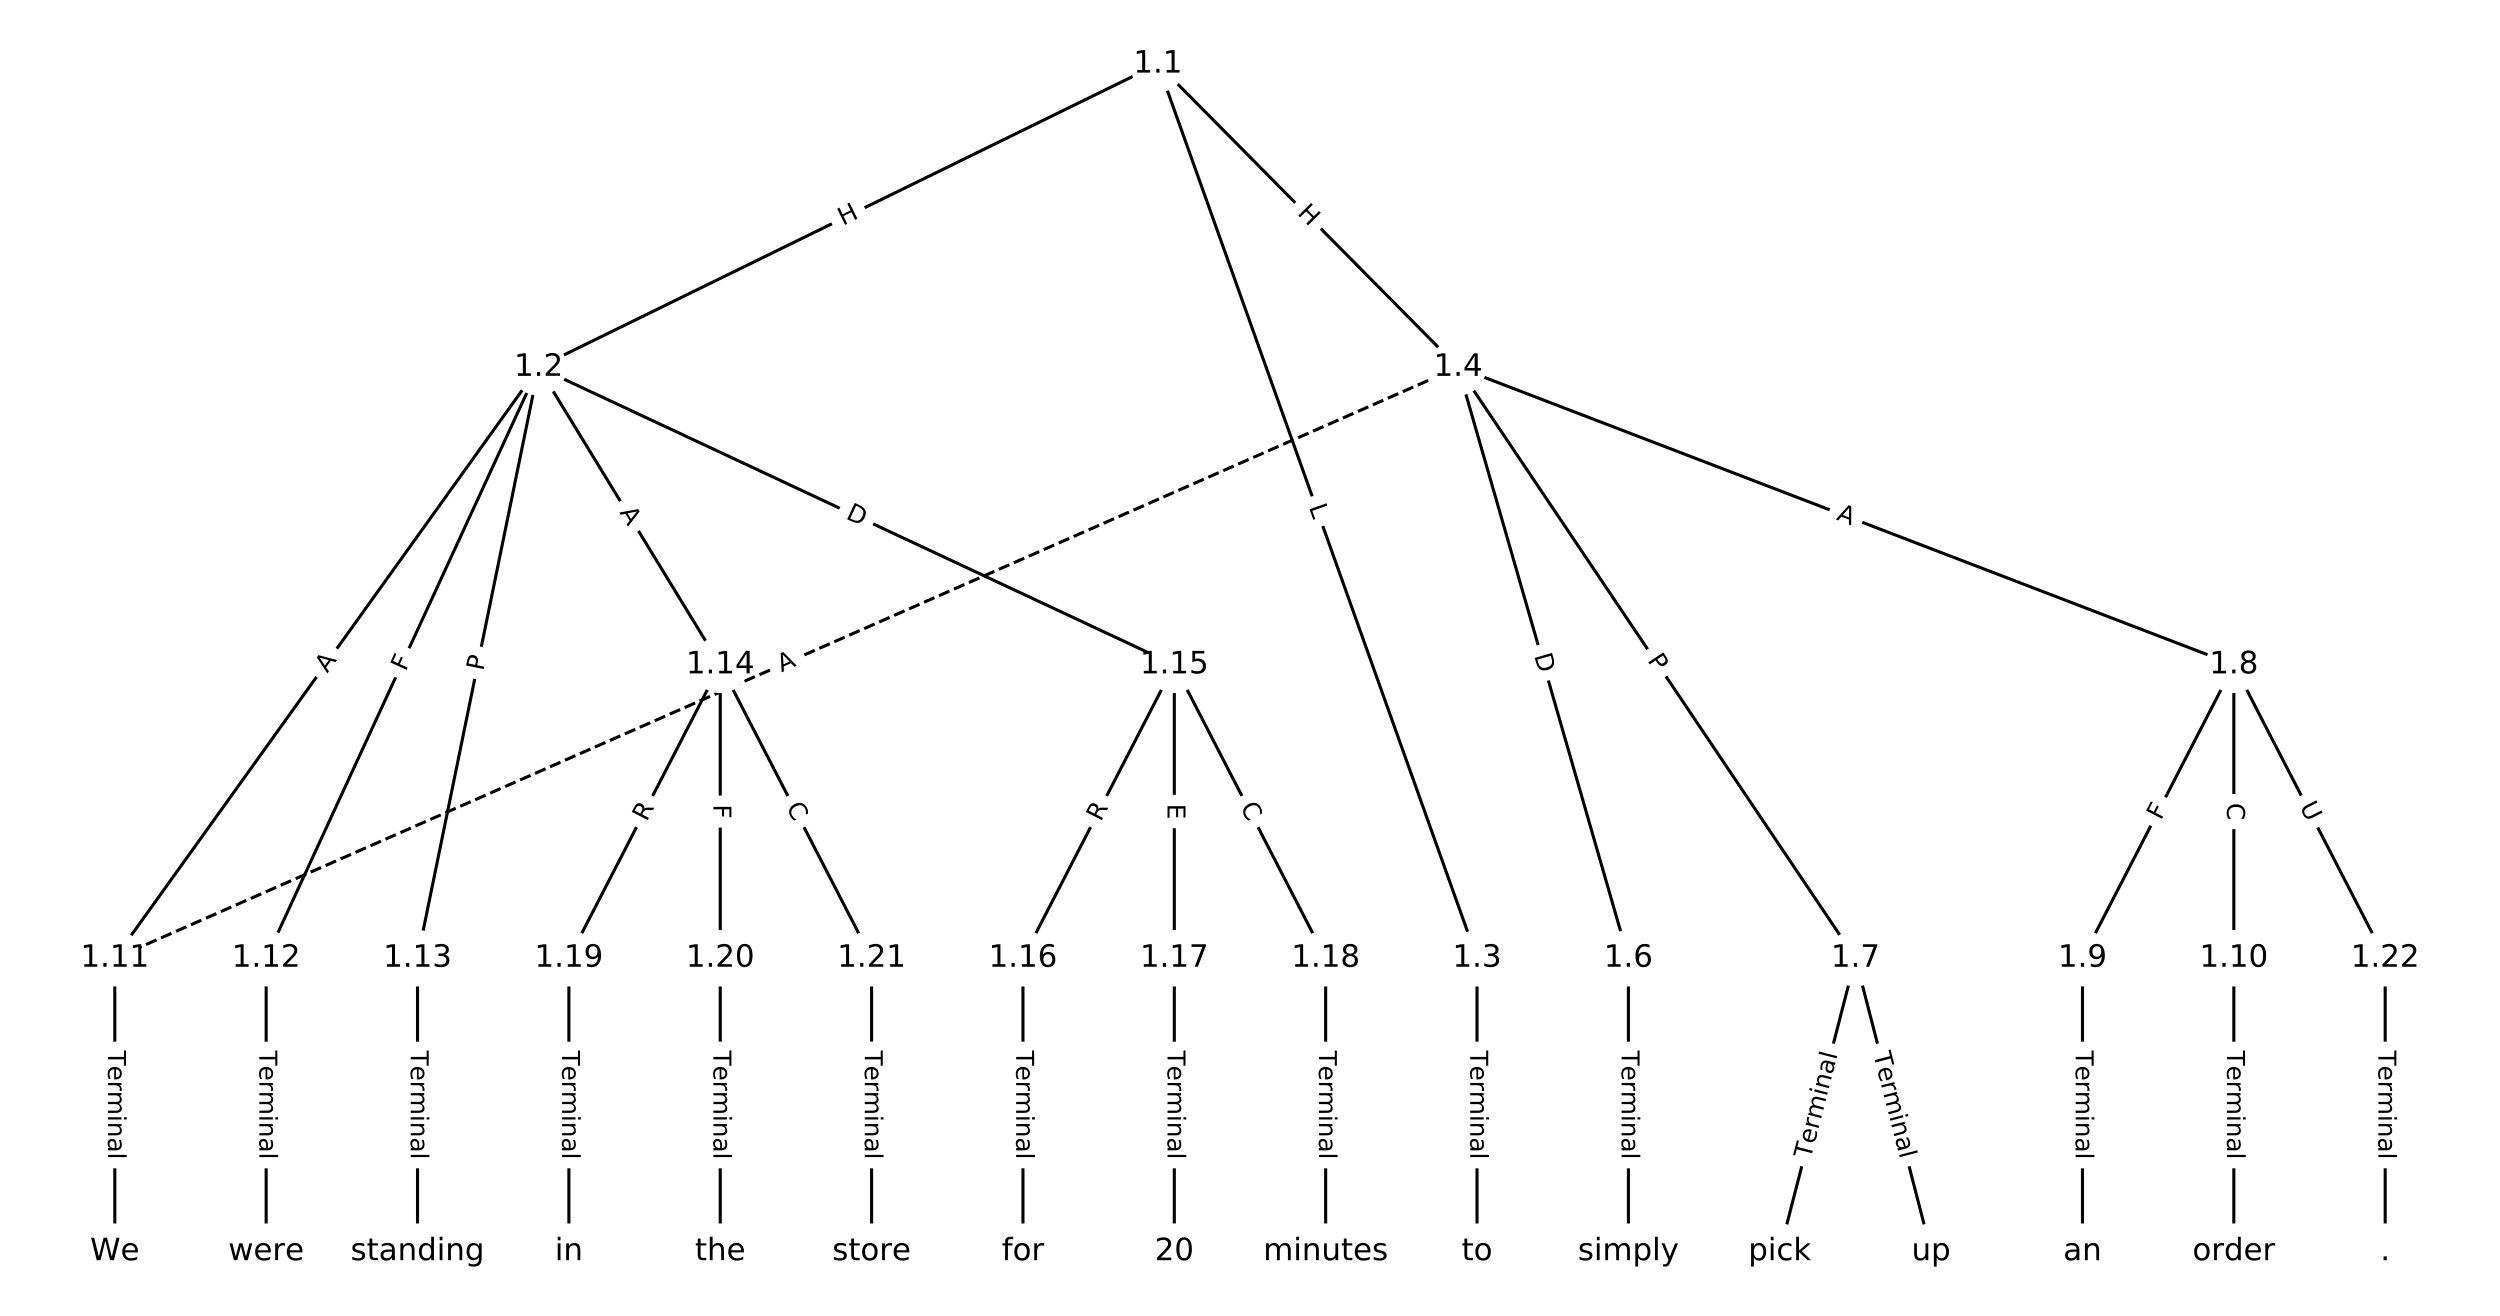 <?xml version="1.0" encoding="UTF-8"?>
<!DOCTYPE svg  PUBLIC '-//W3C//DTD SVG 1.1//EN'  'http://www.w3.org/Graphics/SVG/1.1/DTD/svg11.dtd'>
<svg width="810.67pt" height="426.67pt" version="1.1" viewBox="0 0 810.67 426.67" xmlns="http://www.w3.org/2000/svg" xmlns:xlink="http://www.w3.org/1999/xlink">
<defs>
<style type="text/css">*{stroke-linecap:butt;stroke-linejoin:round;white-space:pre;}</style>
</defs>
<path d="m0 426.67h810.67v-426.67h-810.67z" fill="#fff"/>
<g fill="none" stroke="#000">
<path d="m375.48 20.784-200.82 98.329" clip-path="url(#a)"/>
<path d="m375.48 20.784 103.48 289.95" clip-path="url(#a)"/>
<path d="m375.48 20.784 97.344 98.329" clip-path="url(#a)"/>
<path d="m174.65 119.11-137.43 191.62" clip-path="url(#a)"/>
<path d="m174.65 119.11-88.346 191.62" clip-path="url(#a)"/>
<path d="m174.65 119.11-39.265 191.62" clip-path="url(#a)"/>
<path d="m174.65 119.11 58.897 96.472" clip-path="url(#a)"/>
<path d="m174.65 119.11 206.14 96.472" clip-path="url(#a)"/>
<path d="m478.95 310.73v95.148" clip-path="url(#a)"/>
<path d="m472.82 119.11 55.216 191.62" clip-path="url(#a)"/>
<path d="m472.82 119.11 128.84 191.62" clip-path="url(#a)"/>
<path d="m472.82 119.11 251.54 96.472" clip-path="url(#a)"/>
<path d="m472.82 119.11-435.59 191.62" clip-path="url(#a)" stroke-dasharray="3.7,1.6"/>
<path d="m528.04 310.73v95.148" clip-path="url(#a)"/>
<path d="m601.66 310.73-24.54 95.148" clip-path="url(#a)"/>
<path d="m601.66 310.73 24.54 95.148" clip-path="url(#a)"/>
<path d="m724.36 215.59-49.081 95.148" clip-path="url(#a)"/>
<path d="m724.36 215.59v95.148" clip-path="url(#a)"/>
<path d="m724.36 215.59 49.081 95.148" clip-path="url(#a)"/>
<path d="m675.28 310.73v95.148" clip-path="url(#a)"/>
<path d="m724.36 310.73v95.148" clip-path="url(#a)"/>
<path d="m37.226 310.73v95.148" clip-path="url(#a)"/>
<path d="m86.307 310.73v95.148" clip-path="url(#a)"/>
<path d="m135.39 310.73v95.148" clip-path="url(#a)"/>
<path d="m233.55 215.59-49.081 95.148" clip-path="url(#a)"/>
<path d="m233.55 215.59v95.148" clip-path="url(#a)"/>
<path d="m233.55 215.59 49.081 95.148" clip-path="url(#a)"/>
<path d="m380.79 215.59-49.081 95.148" clip-path="url(#a)"/>
<path d="m380.79 215.59v95.148" clip-path="url(#a)"/>
<path d="m380.79 215.59 49.081 95.148" clip-path="url(#a)"/>
<path d="m331.71 310.73v95.148" clip-path="url(#a)"/>
<path d="m380.79 310.73v95.148" clip-path="url(#a)"/>
<path d="m429.87 310.73v95.148" clip-path="url(#a)"/>
<path d="m184.47 310.73v95.148" clip-path="url(#a)"/>
<path d="m233.55 310.73v95.148" clip-path="url(#a)"/>
<path d="m282.63 310.73v95.148" clip-path="url(#a)"/>
<path d="m773.44 310.73v95.148" clip-path="url(#a)"/>
</g>
<path d="m275.12 76.904 5.403-2.646q2.155-1.055 1.1-3.211l-3.405-6.954q-1.055-2.155-3.211-1.1l-5.403 2.646q-2.155 1.055-1.1 3.211l3.405 6.954q1.055 2.155 3.211 1.1z" clip-path="url(#a)" fill="#fff" stroke="#fff"/>
<g clip-path="url(#a)">
<defs>
<path id="x" d="m9.812 72.906h9.859v-29.891h35.844v29.891h9.859v-72.906h-9.859v34.719h-35.844v-34.719h-9.859z"/>
</defs>
<g transform="translate(273.33 73.255) rotate(-26.088) scale(.08 -.08)">
<use xlink:href="#x"/>
</g>
</g>
<path d="m420.56 165.77 1.498 4.198q0.807 2.26 3.067 1.454l7.292-2.602q2.26-0.807 1.454-3.067l-1.498-4.198q-0.807-2.26-3.067-1.454l-7.292 2.602q-2.26 0.807-1.454 3.067z" clip-path="url(#a)" fill="#fff" stroke="#fff"/>
<g clip-path="url(#a)">
<defs>
<path id="ak" d="m9.812 72.906h9.859v-64.609h35.5v-8.297h-45.359z"/>
</defs>
<g transform="translate(424.39 164.4) rotate(70.359) scale(.08 -.08)">
<use xlink:href="#ak"/>
</g>
</g>
<path d="m417.57 72.223 4.233 4.276q1.688 1.706 3.394 0.017l5.502-5.447q1.706-1.688 0.017-3.394l-4.233-4.276q-1.688-1.706-3.394-0.017l-5.502 5.447q-1.706 1.688-0.017 3.394z" clip-path="url(#a)" fill="#fff" stroke="#fff"/>
<g clip-path="url(#a)">
<g transform="translate(420.46 69.364) rotate(45.289) scale(.08 -.08)">
<use xlink:href="#x"/>
</g>
</g>
<path d="m109.44 220.8 3.189-4.447q1.399-1.95-0.552-3.349l-6.292-4.512q-1.95-1.399-3.349 0.552l-3.189 4.447q-1.399 1.95 0.552 3.349l6.292 4.512q1.95 1.399 3.349-0.552z" clip-path="url(#a)" fill="#fff" stroke="#fff"/>
<g clip-path="url(#a)">
<defs>
<path id="o" d="m34.188 63.188-13.391-36.281h26.812zm-5.578 9.719h11.188l27.781-72.906h-10.25l-6.641 18.703h-32.859l-6.641-18.703h-10.406z"/>
</defs>
<g transform="translate(106.14 218.43) rotate(-54.353) scale(.08 -.08)">
<use xlink:href="#o"/>
</g>
</g>
<path d="m135.21 219.64 1.927-4.178q1.005-2.179-1.175-3.184l-7.031-3.242q-2.179-1.005-3.184 1.175l-1.927 4.178q-1.005 2.179 1.175 3.184l7.031 3.242q2.179 1.005 3.184-1.175z" clip-path="url(#a)" fill="#fff" stroke="#fff"/>
<g clip-path="url(#a)">
<defs>
<path id="r" d="m9.812 72.906h41.891v-8.312h-32.031v-21.484h28.906v-8.297h-28.906v-34.812h-9.859z"/>
</defs>
<g transform="translate(131.52 217.94) rotate(-65.248) scale(.08 -.08)">
<use xlink:href="#r"/>
</g>
</g>
<path d="m160.68 218.55 0.968-4.726q0.482-2.351-1.869-2.833l-7.585-1.554q-2.351-0.482-2.833 1.869l-0.968 4.726q-0.482 2.351 1.869 2.833l7.585 1.554q2.351 0.482 2.833-1.869z" clip-path="url(#a)" fill="#fff" stroke="#fff"/>
<g clip-path="url(#a)">
<defs>
<path id="w" d="m19.672 64.797v-27.391h12.406q6.891 0 10.641 3.562 3.766 3.562 3.766 10.156 0 6.547-3.766 10.109-3.75 3.562-10.641 3.562zm-9.859 8.109h22.266q12.266 0 18.531-5.547 6.281-5.547 6.281-16.234 0-10.797-6.281-16.312-6.266-5.516-18.531-5.516h-12.406v-29.297h-9.859z"/>
</defs>
<g transform="translate(156.7 217.73) rotate(-78.42) scale(.08 -.08)">
<use xlink:href="#w"/>
</g>
</g>
<path d="m197.32 168.28 2.852 4.671q1.251 2.048 3.299 0.798l6.608-4.034q2.048-1.251 0.798-3.299l-2.852-4.671q-1.251-2.048-3.299-0.798l-6.608 4.034q-2.048 1.251-0.798 3.299z" clip-path="url(#a)" fill="#fff" stroke="#fff"/>
<g clip-path="url(#a)">
<g transform="translate(200.79 166.16) rotate(58.595) scale(.08 -.08)">
<use xlink:href="#o"/>
</g>
</g>
<path d="m272.27 171.72 5.579 2.611q2.174 1.017 3.191-1.156l3.282-7.013q1.017-2.174-1.156-3.191l-5.579-2.611q-2.174-1.017-3.191 1.156l-3.282 7.013q-1.017 2.174 1.156 3.191z" clip-path="url(#a)" fill="#fff" stroke="#fff"/>
<g clip-path="url(#a)">
<defs>
<path id="y" d="m19.672 64.797v-56.688h11.922q15.094 0 22.094 6.828 7 6.844 7 21.594 0 14.641-7 21.453t-22.094 6.812zm-9.859 8.109h20.266q21.188 0 31.094-8.812 9.922-8.812 9.922-27.562 0-18.859-9.969-27.703-9.953-8.828-31.047-8.828h-20.266z"/>
</defs>
<g transform="translate(274 168.04) rotate(25.079) scale(.08 -.08)">
<use xlink:href="#y"/>
</g>
</g>
<path d="m472.68 340.67v35.285q0 2.4 2.4 2.4h7.742q2.4 0 2.4-2.4v-35.285q0-2.4-2.4-2.4h-7.742q-2.4 0-2.4 2.4z" clip-path="url(#a)" fill="#fff" stroke="#fff"/>
<g clip-path="url(#a)">
<defs>
<path id="l" d="m-0.297 72.906h61.672v-8.312h-25.875v-64.594h-9.906v64.594h-25.891z"/>
<path id="d" d="m56.203 29.594v-4.391h-41.312q0.594-9.281 5.594-14.141t13.938-4.859q5.172 0 10.031 1.266t9.656 3.812v-8.5q-4.844-2.047-9.922-3.125t-10.297-1.078q-13.094 0-20.734 7.609-7.641 7.625-7.641 20.625 0 13.422 7.25 21.297 7.25 7.891 19.562 7.891 11.031 0 17.453-7.109 6.422-7.094 6.422-19.297zm-8.984 2.641q-0.094 7.359-4.125 11.75-4.031 4.406-10.672 4.406-7.516 0-12.031-4.25t-5.203-11.969z"/>
<path id="f" d="m41.109 46.297q-1.516 0.875-3.297 1.281-1.781 0.422-3.922 0.422-7.625 0-11.703-4.953t-4.078-14.234v-28.812h-9.031v54.688h9.031v-8.5q2.844 4.984 7.375 7.391 4.547 2.422 11.047 2.422 0.922 0 2.047-0.125 1.125-0.109 2.484-0.359z"/>
<path id="j" d="m52 44.188q3.375 6.062 8.062 8.938t11.031 2.875q8.547 0 13.188-5.984 4.641-5.969 4.641-17v-33.016h-9.031v32.719q0 7.859-2.797 11.656-2.781 3.812-8.484 3.812-6.984 0-11.047-4.641-4.047-4.625-4.047-12.641v-30.906h-9.031v32.719q0 7.906-2.781 11.688t-8.594 3.781q-6.891 0-10.953-4.656-4.047-4.656-4.047-12.625v-30.906h-9.031v54.688h9.031v-8.5q3.078 5.031 7.375 7.422t10.203 2.391q5.969 0 10.141-3.031 4.172-3.016 6.172-8.781z"/>
<path id="h" d="m9.422 54.688h8.984v-54.688h-8.984zm0 21.297h8.984v-11.391h-8.984z"/>
<path id="g" d="m54.891 33.016v-33.016h-8.984v32.719q0 7.766-3.031 11.609-3.031 3.859-9.078 3.859-7.281 0-11.484-4.641-4.203-4.625-4.203-12.641v-30.906h-9.031v54.688h9.031v-8.5q3.234 4.938 7.594 7.375 4.375 2.438 10.094 2.438 9.422 0 14.25-5.828 4.844-5.828 4.844-17.156z"/>
<path id="i" d="m34.281 27.484q-10.891 0-15.094-2.484t-4.203-8.5q0-4.781 3.156-7.594 3.156-2.797 8.562-2.797 7.484 0 12 5.297t4.516 14.078v2zm17.922 3.719v-31.203h-8.984v8.297q-3.078-4.969-7.672-7.344t-11.234-2.375q-8.391 0-13.359 4.719-4.953 4.719-4.953 12.625 0 9.219 6.172 13.906 6.188 4.688 18.438 4.688h12.609v0.891q0 6.203-4.078 9.594t-11.453 3.391q-4.688 0-9.141-1.125-4.438-1.125-8.531-3.375v8.312q4.922 1.906 9.562 2.844 4.641 0.953 9.031 0.953 11.875 0 17.734-6.156 5.859-6.141 5.859-18.641z"/>
<path id="k" d="m9.422 75.984h8.984v-75.984h-8.984z"/>
</defs>
<g transform="translate(476.75 340.67) rotate(90) scale(.08 -.08)">
<use xlink:href="#l"/>
<use x="60.818" xlink:href="#d"/>
<use x="122.342" xlink:href="#f"/>
<use x="163.439" xlink:href="#j"/>
<use x="260.852" xlink:href="#h"/>
<use x="288.635" xlink:href="#g"/>
<use x="352.014" xlink:href="#i"/>
<use x="413.293" xlink:href="#k"/>
</g>
</g>
<path d="m493.55 213.7 1.706 5.919q0.665 2.306 2.971 1.642l7.44-2.144q2.306-0.665 1.642-2.971l-1.706-5.919q-0.665-2.306-2.971-1.642l-7.44 2.144q-2.306 0.665-1.642 2.971z" clip-path="url(#a)" fill="#fff" stroke="#fff"/>
<g clip-path="url(#a)">
<g transform="translate(497.45 212.58) rotate(73.925) scale(.08 -.08)">
<use xlink:href="#y"/>
</g>
</g>
<path d="m530.69 216.42 2.692 4.003q1.339 1.992 3.331 0.653l6.425-4.32q1.992-1.339 0.653-3.331l-2.692-4.003q-1.339-1.992-3.331-0.653l-6.425 4.32q-1.992 1.339-0.653 3.331z" clip-path="url(#a)" fill="#fff" stroke="#fff"/>
<g clip-path="url(#a)">
<g transform="translate(534.06 214.15) rotate(56.085) scale(.08 -.08)">
<use xlink:href="#w"/>
</g>
</g>
<path d="m593.79 172.23 5.11 1.96q2.241 0.859 3.1-1.381l2.772-7.229q0.859-2.241-1.381-3.1l-5.11-1.96q-2.241-0.859-3.1 1.381l-2.772 7.229q-0.859 2.241 1.381 3.1z" clip-path="url(#a)" fill="#fff" stroke="#fff"/>
<g clip-path="url(#a)">
<g transform="translate(595.24 168.43) rotate(20.983) scale(.08 -.08)">
<use xlink:href="#o"/>
</g>
</g>
<path d="m255.04 221.77 5.009-2.204q2.197-0.966 1.23-3.163l-3.118-7.087q-0.966-2.197-3.163-1.23l-5.009 2.204q-2.197 0.966-1.23 3.163l3.118 7.087q0.966 2.197 3.163 1.23z" clip-path="url(#a)" fill="#fff" stroke="#fff"/>
<g clip-path="url(#a)">
<g transform="translate(253.41 218.05) rotate(-23.745) scale(.08 -.08)">
<use xlink:href="#o"/>
</g>
</g>
<path d="m521.76 340.67v35.285q0 2.4 2.4 2.4h7.742q2.4 0 2.4-2.4v-35.285q0-2.4-2.4-2.4h-7.742q-2.4 0-2.4 2.4z" clip-path="url(#a)" fill="#fff" stroke="#fff"/>
<g clip-path="url(#a)">
<g transform="translate(525.83 340.67) rotate(90) scale(.08 -.08)">
<use xlink:href="#l"/>
<use x="60.818" xlink:href="#d"/>
<use x="122.342" xlink:href="#f"/>
<use x="163.439" xlink:href="#j"/>
<use x="260.852" xlink:href="#h"/>
<use x="288.635" xlink:href="#g"/>
<use x="352.014" xlink:href="#i"/>
<use x="413.293" xlink:href="#k"/>
</g>
</g>
<path d="m591.05 376.96 8.812-34.167q0.599-2.324-1.725-2.923l-7.497-1.934q-2.324-0.599-2.923 1.725l-8.812 34.167q-0.599 2.324 1.725 2.923l7.497 1.934q2.324 0.599 2.923-1.725z" clip-path="url(#a)" fill="#fff" stroke="#fff"/>
<g clip-path="url(#a)">
<g transform="translate(587.12 375.94) rotate(-75.538) scale(.08 -.08)">
<use xlink:href="#l"/>
<use x="60.818" xlink:href="#d"/>
<use x="122.342" xlink:href="#f"/>
<use x="163.439" xlink:href="#j"/>
<use x="260.852" xlink:href="#h"/>
<use x="288.635" xlink:href="#g"/>
<use x="352.014" xlink:href="#i"/>
<use x="413.293" xlink:href="#k"/>
</g>
</g>
<path d="m603.45 342.79 8.812 34.167q0.599 2.324 2.923 1.725l7.497-1.934q2.324-0.599 1.725-2.923l-8.812-34.167q-0.599-2.324-2.923-1.725l-7.497 1.934q-2.324 0.599-1.725 2.923z" clip-path="url(#a)" fill="#fff" stroke="#fff"/>
<g clip-path="url(#a)">
<g transform="translate(607.38 341.78) rotate(75.538) scale(.08 -.08)">
<use xlink:href="#l"/>
<use x="60.818" xlink:href="#d"/>
<use x="122.342" xlink:href="#f"/>
<use x="163.439" xlink:href="#j"/>
<use x="260.852" xlink:href="#h"/>
<use x="288.635" xlink:href="#g"/>
<use x="352.014" xlink:href="#i"/>
<use x="413.293" xlink:href="#k"/>
</g>
</g>
<path d="m704.34 268.08 2.109-4.089q1.1-2.133-1.033-3.233l-6.881-3.55q-2.133-1.1-3.233 1.033l-2.109 4.089q-1.1 2.133 1.033 3.233l6.881 3.55q2.133 1.1 3.233-1.033z" clip-path="url(#a)" fill="#fff" stroke="#fff"/>
<g clip-path="url(#a)">
<g transform="translate(700.73 266.22) rotate(-62.714) scale(.08 -.08)">
<use xlink:href="#r"/>
</g>
</g>
<path d="m718.09 260.37v5.586q0 2.4 2.4 2.4h7.742q2.4 0 2.4-2.4v-5.586q0-2.4-2.4-2.4h-7.742q-2.4 0-2.4 2.4z" clip-path="url(#a)" fill="#fff" stroke="#fff"/>
<g clip-path="url(#a)">
<defs>
<path id="s" d="m64.406 67.281v-10.391q-4.984 4.641-10.625 6.922-5.641 2.297-11.984 2.297-12.5 0-19.141-7.641t-6.641-22.094q0-14.406 6.641-22.047t19.141-7.641q6.344 0 11.984 2.297t10.625 6.938v-10.312q-5.172-3.516-10.969-5.281-5.781-1.75-12.219-1.75-16.562 0-26.094 10.125-9.516 10.141-9.516 27.672 0 17.578 9.516 27.703 9.531 10.141 26.094 10.141 6.531 0 12.312-1.734 5.797-1.734 10.875-5.203z"/>
</defs>
<g transform="translate(722.15 260.37) rotate(90) scale(.08 -.08)">
<use xlink:href="#s"/>
</g>
</g>
<path d="m741.98 263.43 2.684 5.204q1.1 2.133 3.233 1.033l6.881-3.55q2.133-1.1 1.033-3.233l-2.684-5.204q-1.1-2.133-3.233-1.033l-6.881 3.55q-2.133 1.1-1.033 3.233z" clip-path="url(#a)" fill="#fff" stroke="#fff"/>
<g clip-path="url(#a)">
<defs>
<path id="aj" d="m8.688 72.906h9.922v-44.297q0-11.719 4.234-16.875 4.25-5.141 13.781-5.141 9.469 0 13.719 5.141 4.25 5.156 4.25 16.875v44.297h9.906v-45.516q0-14.25-7.062-21.531-7.047-7.281-20.812-7.281-13.828 0-20.891 7.281-7.047 7.281-7.047 21.531z"/>
</defs>
<g transform="translate(745.6 261.57) rotate(62.714) scale(.08 -.08)">
<use xlink:href="#aj"/>
</g>
</g>
<path d="m669.01 340.67v35.285q0 2.4 2.4 2.4h7.742q2.4 0 2.4-2.4v-35.285q0-2.4-2.4-2.4h-7.742q-2.4 0-2.4 2.4z" clip-path="url(#a)" fill="#fff" stroke="#fff"/>
<g clip-path="url(#a)">
<g transform="translate(673.07 340.67) rotate(90) scale(.08 -.08)">
<use xlink:href="#l"/>
<use x="60.818" xlink:href="#d"/>
<use x="122.342" xlink:href="#f"/>
<use x="163.439" xlink:href="#j"/>
<use x="260.852" xlink:href="#h"/>
<use x="288.635" xlink:href="#g"/>
<use x="352.014" xlink:href="#i"/>
<use x="413.293" xlink:href="#k"/>
</g>
</g>
<path d="m718.09 340.67v35.285q0 2.4 2.4 2.4h7.742q2.4 0 2.4-2.4v-35.285q0-2.4-2.4-2.4h-7.742q-2.4 0-2.4 2.4z" clip-path="url(#a)" fill="#fff" stroke="#fff"/>
<g clip-path="url(#a)">
<g transform="translate(722.15 340.67) rotate(90) scale(.08 -.08)">
<use xlink:href="#l"/>
<use x="60.818" xlink:href="#d"/>
<use x="122.342" xlink:href="#f"/>
<use x="163.439" xlink:href="#j"/>
<use x="260.852" xlink:href="#h"/>
<use x="288.635" xlink:href="#g"/>
<use x="352.014" xlink:href="#i"/>
<use x="413.293" xlink:href="#k"/>
</g>
</g>
<path d="m30.955 340.67v35.285q0 2.4 2.4 2.4h7.742q2.4 0 2.4-2.4v-35.285q0-2.4-2.4-2.4h-7.742q-2.4 0-2.4 2.4z" clip-path="url(#a)" fill="#fff" stroke="#fff"/>
<g clip-path="url(#a)">
<g transform="translate(35.018 340.67) rotate(90) scale(.08 -.08)">
<use xlink:href="#l"/>
<use x="60.818" xlink:href="#d"/>
<use x="122.342" xlink:href="#f"/>
<use x="163.439" xlink:href="#j"/>
<use x="260.852" xlink:href="#h"/>
<use x="288.635" xlink:href="#g"/>
<use x="352.014" xlink:href="#i"/>
<use x="413.293" xlink:href="#k"/>
</g>
</g>
<path d="m80.036 340.67v35.285q0 2.4 2.4 2.4h7.742q2.4 0 2.4-2.4v-35.285q0-2.4-2.4-2.4h-7.742q-2.4 0-2.4 2.4z" clip-path="url(#a)" fill="#fff" stroke="#fff"/>
<g clip-path="url(#a)">
<g transform="translate(84.099 340.67) rotate(90) scale(.08 -.08)">
<use xlink:href="#l"/>
<use x="60.818" xlink:href="#d"/>
<use x="122.342" xlink:href="#f"/>
<use x="163.439" xlink:href="#j"/>
<use x="260.852" xlink:href="#h"/>
<use x="288.635" xlink:href="#g"/>
<use x="352.014" xlink:href="#i"/>
<use x="413.293" xlink:href="#k"/>
</g>
</g>
<path d="m129.12 340.67v35.285q0 2.4 2.4 2.4h7.742q2.4 0 2.4-2.4v-35.285q0-2.4-2.4-2.4h-7.742q-2.4 0-2.4 2.4z" clip-path="url(#a)" fill="#fff" stroke="#fff"/>
<g clip-path="url(#a)">
<g transform="translate(133.18 340.67) rotate(90) scale(.08 -.08)">
<use xlink:href="#l"/>
<use x="60.818" xlink:href="#d"/>
<use x="122.342" xlink:href="#f"/>
<use x="163.439" xlink:href="#j"/>
<use x="260.852" xlink:href="#h"/>
<use x="288.635" xlink:href="#g"/>
<use x="352.014" xlink:href="#i"/>
<use x="413.293" xlink:href="#k"/>
</g>
</g>
<path d="m213.31 268.5 2.548-4.94q1.1-2.133-1.033-3.233l-6.881-3.55q-2.133-1.1-3.233 1.033l-2.548 4.94q-1.1 2.133 1.033 3.233l6.881 3.55q2.133 1.1 3.233-1.033z" clip-path="url(#a)" fill="#fff" stroke="#fff"/>
<g clip-path="url(#a)">
<defs>
<path id="v" d="m44.391 34.188q3.172-1.078 6.172-4.594t6.031-9.672l10.016-19.922h-10.609l-9.312 18.703q-3.625 7.328-7.016 9.719t-9.25 2.391h-10.75v-30.812h-9.859v72.906h22.266q12.5 0 18.656-5.234 6.156-5.219 6.156-15.766 0-6.891-3.203-11.438-3.203-4.531-9.297-6.281zm-24.719 30.609v-25.875h12.406q7.125 0 10.766 3.297t3.641 9.688-3.641 9.641-10.766 3.25z"/>
</defs>
<g transform="translate(209.7 266.64) rotate(-62.714) scale(.08 -.08)">
<use xlink:href="#v"/>
</g>
</g>
<path d="m227.28 260.86v4.601q0 2.4 2.4 2.4h7.742q2.4 0 2.4-2.4v-4.601q0-2.4-2.4-2.4h-7.742q-2.4 0-2.4 2.4z" clip-path="url(#a)" fill="#fff" stroke="#fff"/>
<g clip-path="url(#a)">
<g transform="translate(231.34 260.86) rotate(90) scale(.08 -.08)">
<use xlink:href="#r"/>
</g>
</g>
<path d="m251.24 263.55 2.561 4.965q1.1 2.133 3.233 1.033l6.881-3.55q2.133-1.1 1.033-3.233l-2.561-4.965q-1.1-2.133-3.233-1.033l-6.881 3.55q-2.133 1.1-1.033 3.233z" clip-path="url(#a)" fill="#fff" stroke="#fff"/>
<g clip-path="url(#a)">
<g transform="translate(254.85 261.69) rotate(62.714) scale(.08 -.08)">
<use xlink:href="#s"/>
</g>
</g>
<path d="m360.55 268.5 2.548-4.94q1.1-2.133-1.033-3.233l-6.881-3.55q-2.133-1.1-3.233 1.033l-2.548 4.94q-1.1 2.133 1.033 3.233l6.881 3.55q2.133 1.1 3.233-1.033z" clip-path="url(#a)" fill="#fff" stroke="#fff"/>
<g clip-path="url(#a)">
<g transform="translate(356.94 266.64) rotate(-62.714) scale(.08 -.08)">
<use xlink:href="#v"/>
</g>
</g>
<path d="m374.52 260.63v5.055q0 2.4 2.4 2.4h7.742q2.4 0 2.4-2.4v-5.055q0-2.4-2.4-2.4h-7.742q-2.4 0-2.4 2.4z" clip-path="url(#a)" fill="#fff" stroke="#fff"/>
<g clip-path="url(#a)">
<defs>
<path id="al" d="m9.812 72.906h46.094v-8.312h-36.234v-21.578h34.719v-8.297h-34.719v-26.422h37.109v-8.297h-46.969z"/>
</defs>
<g transform="translate(378.59 260.63) rotate(90) scale(.08 -.08)">
<use xlink:href="#al"/>
</g>
</g>
<path d="m398.48 263.55 2.561 4.965q1.1 2.133 3.233 1.033l6.881-3.55q2.133-1.1 1.033-3.233l-2.561-4.965q-1.1-2.133-3.233-1.033l-6.881 3.55q-2.133 1.1-1.033 3.233z" clip-path="url(#a)" fill="#fff" stroke="#fff"/>
<g clip-path="url(#a)">
<g transform="translate(402.09 261.69) rotate(62.714) scale(.08 -.08)">
<use xlink:href="#s"/>
</g>
</g>
<path d="m325.44 340.67v35.285q0 2.4 2.4 2.4h7.742q2.4 0 2.4-2.4v-35.285q0-2.4-2.4-2.4h-7.742q-2.4 0-2.4 2.4z" clip-path="url(#a)" fill="#fff" stroke="#fff"/>
<g clip-path="url(#a)">
<g transform="translate(329.5 340.67) rotate(90) scale(.08 -.08)">
<use xlink:href="#l"/>
<use x="60.818" xlink:href="#d"/>
<use x="122.342" xlink:href="#f"/>
<use x="163.439" xlink:href="#j"/>
<use x="260.852" xlink:href="#h"/>
<use x="288.635" xlink:href="#g"/>
<use x="352.014" xlink:href="#i"/>
<use x="413.293" xlink:href="#k"/>
</g>
</g>
<path d="m374.52 340.67v35.285q0 2.4 2.4 2.4h7.742q2.4 0 2.4-2.4v-35.285q0-2.4-2.4-2.4h-7.742q-2.4 0-2.4 2.4z" clip-path="url(#a)" fill="#fff" stroke="#fff"/>
<g clip-path="url(#a)">
<g transform="translate(378.59 340.67) rotate(90) scale(.08 -.08)">
<use xlink:href="#l"/>
<use x="60.818" xlink:href="#d"/>
<use x="122.342" xlink:href="#f"/>
<use x="163.439" xlink:href="#j"/>
<use x="260.852" xlink:href="#h"/>
<use x="288.635" xlink:href="#g"/>
<use x="352.014" xlink:href="#i"/>
<use x="413.293" xlink:href="#k"/>
</g>
</g>
<path d="m423.6 340.67v35.285q0 2.4 2.4 2.4h7.742q2.4 0 2.4-2.4v-35.285q0-2.4-2.4-2.4h-7.742q-2.4 0-2.4 2.4z" clip-path="url(#a)" fill="#fff" stroke="#fff"/>
<g clip-path="url(#a)">
<g transform="translate(427.67 340.67) rotate(90) scale(.08 -.08)">
<use xlink:href="#l"/>
<use x="60.818" xlink:href="#d"/>
<use x="122.342" xlink:href="#f"/>
<use x="163.439" xlink:href="#j"/>
<use x="260.852" xlink:href="#h"/>
<use x="288.635" xlink:href="#g"/>
<use x="352.014" xlink:href="#i"/>
<use x="413.293" xlink:href="#k"/>
</g>
</g>
<path d="m178.2 340.67v35.285q0 2.4 2.4 2.4h7.742q2.4 0 2.4-2.4v-35.285q0-2.4-2.4-2.4h-7.742q-2.4 0-2.4 2.4z" clip-path="url(#a)" fill="#fff" stroke="#fff"/>
<g clip-path="url(#a)">
<g transform="translate(182.26 340.67) rotate(90) scale(.08 -.08)">
<use xlink:href="#l"/>
<use x="60.818" xlink:href="#d"/>
<use x="122.342" xlink:href="#f"/>
<use x="163.439" xlink:href="#j"/>
<use x="260.852" xlink:href="#h"/>
<use x="288.635" xlink:href="#g"/>
<use x="352.014" xlink:href="#i"/>
<use x="413.293" xlink:href="#k"/>
</g>
</g>
<path d="m227.28 340.67v35.285q0 2.4 2.4 2.4h7.742q2.4 0 2.4-2.4v-35.285q0-2.4-2.4-2.4h-7.742q-2.4 0-2.4 2.4z" clip-path="url(#a)" fill="#fff" stroke="#fff"/>
<g clip-path="url(#a)">
<g transform="translate(231.34 340.67) rotate(90) scale(.08 -.08)">
<use xlink:href="#l"/>
<use x="60.818" xlink:href="#d"/>
<use x="122.342" xlink:href="#f"/>
<use x="163.439" xlink:href="#j"/>
<use x="260.852" xlink:href="#h"/>
<use x="288.635" xlink:href="#g"/>
<use x="352.014" xlink:href="#i"/>
<use x="413.293" xlink:href="#k"/>
</g>
</g>
<path d="m276.36 340.67v35.285q0 2.4 2.4 2.4h7.742q2.4 0 2.4-2.4v-35.285q0-2.4-2.4-2.4h-7.742q-2.4 0-2.4 2.4z" clip-path="url(#a)" fill="#fff" stroke="#fff"/>
<g clip-path="url(#a)">
<g transform="translate(280.42 340.67) rotate(90) scale(.08 -.08)">
<use xlink:href="#l"/>
<use x="60.818" xlink:href="#d"/>
<use x="122.342" xlink:href="#f"/>
<use x="163.439" xlink:href="#j"/>
<use x="260.852" xlink:href="#h"/>
<use x="288.635" xlink:href="#g"/>
<use x="352.014" xlink:href="#i"/>
<use x="413.293" xlink:href="#k"/>
</g>
</g>
<path d="m767.17 340.67v35.285q0 2.4 2.4 2.4h7.742q2.4 0 2.4-2.4v-35.285q0-2.4-2.4-2.4h-7.742q-2.4 0-2.4 2.4z" clip-path="url(#a)" fill="#fff" stroke="#fff"/>
<g clip-path="url(#a)">
<g transform="translate(771.23 340.67) rotate(90) scale(.08 -.08)">
<use xlink:href="#l"/>
<use x="60.818" xlink:href="#d"/>
<use x="122.342" xlink:href="#f"/>
<use x="163.439" xlink:href="#j"/>
<use x="260.852" xlink:href="#h"/>
<use x="288.635" xlink:href="#g"/>
<use x="352.014" xlink:href="#i"/>
<use x="413.293" xlink:href="#k"/>
</g>
</g>
<defs>
<path id="b" d="m0 8.66c2.297 0 4.5-0.912 6.124-2.537 1.624-1.624 2.537-3.827 2.537-6.124s-0.912-4.5-2.537-6.124c-1.624-1.624-3.827-2.537-6.124-2.537s-4.5 0.912-6.124 2.537c-1.624 1.624-2.537 3.827-2.537 6.124s0.912 4.5 2.537 6.124c1.624 1.624 3.827 2.537 6.124 2.537z"/>
</defs>
<g clip-path="url(#a)">
<use x="37.226" y="405.882" fill="#ffffff" stroke="#ffffff" xlink:href="#b"/>
</g>
<g clip-path="url(#a)">
<use x="86.307" y="405.882" fill="#ffffff" stroke="#ffffff" xlink:href="#b"/>
</g>
<g clip-path="url(#a)">
<use x="135.388" y="405.882" fill="#ffffff" stroke="#ffffff" xlink:href="#b"/>
</g>
<g clip-path="url(#a)">
<use x="184.469" y="405.882" fill="#ffffff" stroke="#ffffff" xlink:href="#b"/>
</g>
<g clip-path="url(#a)">
<use x="233.55" y="405.882" fill="#ffffff" stroke="#ffffff" xlink:href="#b"/>
</g>
<g clip-path="url(#a)">
<use x="282.631" y="405.882" fill="#ffffff" stroke="#ffffff" xlink:href="#b"/>
</g>
<g clip-path="url(#a)">
<use x="331.712" y="405.882" fill="#ffffff" stroke="#ffffff" xlink:href="#b"/>
</g>
<g clip-path="url(#a)">
<use x="380.793" y="405.882" fill="#ffffff" stroke="#ffffff" xlink:href="#b"/>
</g>
<g clip-path="url(#a)">
<use x="429.874" y="405.882" fill="#ffffff" stroke="#ffffff" xlink:href="#b"/>
</g>
<g clip-path="url(#a)">
<use x="478.955" y="405.882" fill="#ffffff" stroke="#ffffff" xlink:href="#b"/>
</g>
<g clip-path="url(#a)">
<use x="528.036" y="405.882" fill="#ffffff" stroke="#ffffff" xlink:href="#b"/>
</g>
<g clip-path="url(#a)">
<use x="577.117" y="405.882" fill="#ffffff" stroke="#ffffff" xlink:href="#b"/>
</g>
<g clip-path="url(#a)">
<use x="626.198" y="405.882" fill="#ffffff" stroke="#ffffff" xlink:href="#b"/>
</g>
<g clip-path="url(#a)">
<use x="675.279" y="405.882" fill="#ffffff" stroke="#ffffff" xlink:href="#b"/>
</g>
<g clip-path="url(#a)">
<use x="724.36" y="405.882" fill="#ffffff" stroke="#ffffff" xlink:href="#b"/>
</g>
<g clip-path="url(#a)">
<use x="773.441" y="405.882" fill="#ffffff" stroke="#ffffff" xlink:href="#b"/>
</g>
<g clip-path="url(#a)">
<use x="375.476" y="20.784" fill="#ffffff" stroke="#ffffff" xlink:href="#b"/>
</g>
<g clip-path="url(#a)">
<use x="174.653" y="119.114" fill="#ffffff" stroke="#ffffff" xlink:href="#b"/>
</g>
<g clip-path="url(#a)">
<use x="478.955" y="310.734" fill="#ffffff" stroke="#ffffff" xlink:href="#b"/>
</g>
<g clip-path="url(#a)">
<use x="472.82" y="119.114" fill="#ffffff" stroke="#ffffff" xlink:href="#b"/>
</g>
<g clip-path="url(#a)">
<use x="528.036" y="310.734" fill="#ffffff" stroke="#ffffff" xlink:href="#b"/>
</g>
<g clip-path="url(#a)">
<use x="601.657" y="310.734" fill="#ffffff" stroke="#ffffff" xlink:href="#b"/>
</g>
<g clip-path="url(#a)">
<use x="724.36" y="215.586" fill="#ffffff" stroke="#ffffff" xlink:href="#b"/>
</g>
<g clip-path="url(#a)">
<use x="675.279" y="310.734" fill="#ffffff" stroke="#ffffff" xlink:href="#b"/>
</g>
<g clip-path="url(#a)">
<use x="724.36" y="310.734" fill="#ffffff" stroke="#ffffff" xlink:href="#b"/>
</g>
<g clip-path="url(#a)">
<use x="37.226" y="310.734" fill="#ffffff" stroke="#ffffff" xlink:href="#b"/>
</g>
<g clip-path="url(#a)">
<use x="86.307" y="310.734" fill="#ffffff" stroke="#ffffff" xlink:href="#b"/>
</g>
<g clip-path="url(#a)">
<use x="135.388" y="310.734" fill="#ffffff" stroke="#ffffff" xlink:href="#b"/>
</g>
<g clip-path="url(#a)">
<use x="233.55" y="215.586" fill="#ffffff" stroke="#ffffff" xlink:href="#b"/>
</g>
<g clip-path="url(#a)">
<use x="380.793" y="215.586" fill="#ffffff" stroke="#ffffff" xlink:href="#b"/>
</g>
<g clip-path="url(#a)">
<use x="331.712" y="310.734" fill="#ffffff" stroke="#ffffff" xlink:href="#b"/>
</g>
<g clip-path="url(#a)">
<use x="380.793" y="310.734" fill="#ffffff" stroke="#ffffff" xlink:href="#b"/>
</g>
<g clip-path="url(#a)">
<use x="429.874" y="310.734" fill="#ffffff" stroke="#ffffff" xlink:href="#b"/>
</g>
<g clip-path="url(#a)">
<use x="184.469" y="310.734" fill="#ffffff" stroke="#ffffff" xlink:href="#b"/>
</g>
<g clip-path="url(#a)">
<use x="233.55" y="310.734" fill="#ffffff" stroke="#ffffff" xlink:href="#b"/>
</g>
<g clip-path="url(#a)">
<use x="282.631" y="310.734" fill="#ffffff" stroke="#ffffff" xlink:href="#b"/>
</g>
<g clip-path="url(#a)">
<use x="773.441" y="310.734" fill="#ffffff" stroke="#ffffff" xlink:href="#b"/>
</g>
<g clip-path="url(#a)">
<defs>
<path id="ai" d="m3.328 72.906h9.953l15.328-61.625 15.281 61.625h11.094l15.328-61.625 15.281 61.625h10.016l-18.312-72.906h-12.406l-15.375 63.281-15.531-63.281h-12.406z"/>
</defs>
<g transform="translate(29.21 408.64) scale(.1 -.1)">
<use xlink:href="#ai"/>
<use x="98.799" xlink:href="#d"/>
</g>
</g>
<g clip-path="url(#a)">
<defs>
<path id="ao" d="m4.203 54.688h8.984l11.234-42.672 11.172 42.672h10.594l11.234-42.672 11.188 42.672h8.984l-14.312-54.688h-10.594l-11.766 44.828-11.812-44.828h-10.609z"/>
</defs>
<g transform="translate(74.011 408.64) scale(.1 -.1)">
<use xlink:href="#ao"/>
<use x="81.787" xlink:href="#d"/>
<use x="143.311" xlink:href="#f"/>
<use x="184.393" xlink:href="#d"/>
</g>
</g>
<g clip-path="url(#a)">
<defs>
<path id="p" d="m44.281 53.078v-8.5q-3.797 1.953-7.906 2.922-4.094 0.984-8.5 0.984-6.688 0-10.031-2.047t-3.344-6.156q0-3.125 2.391-4.906t9.625-3.391l3.078-0.688q9.562-2.047 13.594-5.781t4.031-10.422q0-7.625-6.031-12.078-6.031-4.438-16.578-4.438-4.391 0-9.156 0.859t-10.031 2.562v9.281q4.984-2.594 9.812-3.891 4.828-1.281 9.578-1.281 6.344 0 9.75 2.172 3.422 2.172 3.422 6.125 0 3.656-2.469 5.609-2.453 1.953-10.812 3.766l-3.125 0.734q-8.344 1.75-12.062 5.391-3.703 3.641-3.703 9.984 0 7.719 5.469 11.906 5.469 4.203 15.531 4.203 4.969 0 9.359-0.734 4.406-0.719 8.109-2.188z"/>
<path id="n" d="m18.312 70.219v-15.531h18.5v-6.984h-18.5v-29.688q0-6.688 1.828-8.594t7.453-1.906h9.219v-7.516h-9.219q-10.406 0-14.359 3.875-3.953 3.891-3.953 14.141v29.688h-6.594v6.984h6.594v15.531z"/>
<path id="ag" d="m45.406 46.391v29.594h8.984v-75.984h-8.984v8.203q-2.828-4.875-7.156-7.25-4.312-2.375-10.375-2.375-9.906 0-16.141 7.906-6.219 7.922-6.219 20.812t6.219 20.797q6.234 7.906 16.141 7.906 6.062 0 10.375-2.375 4.328-2.359 7.156-7.234zm-30.609-19.094q0-9.906 4.078-15.547t11.203-5.641 11.219 5.641q4.109 5.641 4.109 15.547t-4.109 15.547q-4.094 5.641-11.219 5.641t-11.203-5.641-4.078-15.547z"/>
<path id="ar" d="m45.406 27.984q0 9.766-4.031 15.125-4.016 5.375-11.297 5.375-7.219 0-11.25-5.375-4.031-5.359-4.031-15.125 0-9.719 4.031-15.094t11.25-5.375q7.281 0 11.297 5.375 4.031 5.375 4.031 15.094zm8.984-21.203q0-13.953-6.203-20.766-6.188-6.812-18.984-6.812-4.734 0-8.938 0.703t-8.156 2.172v8.734q3.953-2.141 7.812-3.156 3.859-1.031 7.859-1.031 8.844 0 13.234 4.609t4.391 13.938v4.453q-2.781-4.844-7.125-7.234t-10.406-2.391q-10.047 0-16.203 7.656-6.156 7.672-6.156 20.328 0 12.688 6.156 20.344 6.156 7.672 16.203 7.672 6.062 0 10.406-2.391t7.125-7.219v8.297h8.984z"/>
</defs>
<g transform="translate(113.68 408.64) scale(.1 -.1)">
<use xlink:href="#p"/>
<use x="52.1" xlink:href="#n"/>
<use x="91.309" xlink:href="#i"/>
<use x="152.588" xlink:href="#g"/>
<use x="215.967" xlink:href="#ag"/>
<use x="279.443" xlink:href="#h"/>
<use x="307.227" xlink:href="#g"/>
<use x="370.605" xlink:href="#ar"/>
</g>
</g>
<g clip-path="url(#a)">
<g transform="translate(179.91 408.64) scale(.1 -.1)">
<use xlink:href="#h"/>
<use x="27.783" xlink:href="#g"/>
</g>
</g>
<g clip-path="url(#a)">
<defs>
<path id="aq" d="m54.891 33.016v-33.016h-8.984v32.719q0 7.766-3.031 11.609-3.031 3.859-9.078 3.859-7.281 0-11.484-4.641-4.203-4.625-4.203-12.641v-30.906h-9.031v75.984h9.031v-29.797q3.234 4.938 7.594 7.375 4.375 2.438 10.094 2.438 9.422 0 14.25-5.828 4.844-5.828 4.844-17.156z"/>
</defs>
<g transform="translate(225.34 408.64) scale(.1 -.1)">
<use xlink:href="#n"/>
<use x="39.209" xlink:href="#aq"/>
<use x="102.588" xlink:href="#d"/>
</g>
</g>
<g clip-path="url(#a)">
<defs>
<path id="q" d="m30.609 48.391q-7.219 0-11.422-5.641t-4.203-15.453 4.172-15.453q4.188-5.641 11.453-5.641 7.188 0 11.375 5.656 4.203 5.672 4.203 15.438 0 9.719-4.203 15.406-4.188 5.688-11.375 5.688zm0 7.609q11.719 0 18.406-7.625 6.703-7.609 6.703-21.078 0-13.422-6.703-21.078-6.688-7.641-18.406-7.641-11.766 0-18.438 7.641-6.656 7.656-6.656 21.078 0 13.469 6.656 21.078 6.672 7.625 18.438 7.625z"/>
</defs>
<g transform="translate(269.88 408.64) scale(.1 -.1)">
<use xlink:href="#p"/>
<use x="52.1" xlink:href="#n"/>
<use x="91.309" xlink:href="#q"/>
<use x="152.49" xlink:href="#f"/>
<use x="193.572" xlink:href="#d"/>
</g>
</g>
<g clip-path="url(#a)">
<defs>
<path id="as" d="m37.109 75.984v-7.484h-8.594q-4.828 0-6.719-1.953-1.875-1.953-1.875-7.031v-4.828h14.797v-6.984h-14.797v-47.703h-9.031v47.703h-8.594v6.984h8.594v3.812q0 9.125 4.25 13.297 4.25 4.188 13.469 4.188z"/>
</defs>
<g transform="translate(324.84 408.64) scale(.1 -.1)">
<use xlink:href="#as"/>
<use x="35.205" xlink:href="#q"/>
<use x="96.387" xlink:href="#f"/>
</g>
</g>
<g clip-path="url(#a)">
<defs>
<path id="m" d="m19.188 8.297h34.422v-8.297h-46.281v8.297q5.609 5.812 15.297 15.594 9.703 9.797 12.188 12.641 4.734 5.312 6.609 9 1.891 3.688 1.891 7.25 0 5.812-4.078 9.469-4.078 3.672-10.625 3.672-4.641 0-9.797-1.609-5.141-1.609-11-4.891v9.969q5.953 2.391 11.125 3.609 5.188 1.219 9.484 1.219 11.328 0 18.062-5.672 6.734-5.656 6.734-15.125 0-4.5-1.688-8.531-1.672-4.016-6.125-9.484-1.219-1.422-7.766-8.188-6.531-6.766-18.453-18.922z"/>
<path id="t" d="m31.781 66.406q-7.609 0-11.453-7.5-3.828-7.484-3.828-22.531 0-14.984 3.828-22.484 3.844-7.5 11.453-7.5 7.672 0 11.5 7.5 3.844 7.5 3.844 22.484 0 15.047-3.844 22.531-3.828 7.5-11.5 7.5zm0 7.812q12.266 0 18.734-9.703 6.469-9.688 6.469-28.141 0-18.406-6.469-28.109-6.469-9.688-18.734-9.688-12.25 0-18.719 9.688-6.469 9.703-6.469 28.109 0 18.453 6.469 28.141 6.469 9.703 18.719 9.703z"/>
</defs>
<g transform="translate(374.43 408.64) scale(.1 -.1)">
<use xlink:href="#m"/>
<use x="63.623" xlink:href="#t"/>
</g>
</g>
<g clip-path="url(#a)">
<defs>
<path id="af" d="m8.5 21.578v33.109h8.984v-32.766q0-7.766 3.016-11.656 3.031-3.875 9.094-3.875 7.266 0 11.484 4.641 4.234 4.641 4.234 12.656v31h8.984v-54.688h-8.984v8.406q-3.266-4.984-7.594-7.406-4.312-2.422-10.031-2.422-9.422 0-14.312 5.859-4.875 5.859-4.875 17.141z"/>
</defs>
<g transform="translate(409.64 408.64) scale(.1 -.1)">
<use xlink:href="#j"/>
<use x="97.412" xlink:href="#h"/>
<use x="125.195" xlink:href="#g"/>
<use x="188.574" xlink:href="#af"/>
<use x="251.953" xlink:href="#n"/>
<use x="291.162" xlink:href="#d"/>
<use x="352.686" xlink:href="#p"/>
</g>
</g>
<g clip-path="url(#a)">
<g transform="translate(473.94 408.64) scale(.1 -.1)">
<use xlink:href="#n"/>
<use x="39.209" xlink:href="#q"/>
</g>
</g>
<g clip-path="url(#a)">
<defs>
<path id="u" d="m18.109 8.203v-29h-9.031v75.484h9.031v-8.297q2.844 4.875 7.156 7.234 4.328 2.375 10.328 2.375 9.969 0 16.188-7.906 6.234-7.906 6.234-20.797t-6.234-20.812q-6.219-7.906-16.188-7.906-6 0-10.328 2.375-4.312 2.375-7.156 7.25zm30.578 19.094q0 9.906-4.078 15.547t-11.203 5.641q-7.141 0-11.219-5.641t-4.078-15.547 4.078-15.547 11.219-5.641q7.125 0 11.203 5.641t4.078 15.547z"/>
<path id="an" d="m32.172-5.078q-3.797-9.766-7.422-12.734-3.609-2.984-9.656-2.984h-7.188v7.516h5.281q3.703 0 5.75 1.766 2.062 1.75 4.547 8.297l1.609 4.094-22.109 53.812h9.516l17.094-42.766 17.094 42.766h9.516z"/>
</defs>
<g transform="translate(511.65 408.64) scale(.1 -.1)">
<use xlink:href="#p"/>
<use x="52.1" xlink:href="#h"/>
<use x="79.883" xlink:href="#j"/>
<use x="177.295" xlink:href="#u"/>
<use x="240.771" xlink:href="#k"/>
<use x="268.555" xlink:href="#an"/>
</g>
</g>
<g clip-path="url(#a)">
<defs>
<path id="ah" d="m48.781 52.594v-8.406q-3.812 2.109-7.641 3.156t-7.734 1.047q-8.75 0-13.594-5.547-4.828-5.531-4.828-15.547t4.828-15.562q4.844-5.531 13.594-5.531 3.906 0 7.734 1.047t7.641 3.156v-8.312q-3.766-1.75-7.797-2.625-4.016-0.891-8.562-0.891-12.359 0-19.641 7.766-7.266 7.766-7.266 20.953 0 13.375 7.344 21.031 7.359 7.672 20.156 7.672 4.141 0 8.094-0.859 3.953-0.844 7.672-2.547z"/>
<path id="ap" d="m9.078 75.984h9.031v-44.875l26.812 23.578h11.469l-29-25.578 30.234-29.109h-11.719l-27.797 26.703v-26.703h-9.031z"/>
</defs>
<g transform="translate(566.91 408.64) scale(.1 -.1)">
<use xlink:href="#u"/>
<use x="63.477" xlink:href="#h"/>
<use x="91.26" xlink:href="#ah"/>
<use x="146.24" xlink:href="#ap"/>
</g>
</g>
<g clip-path="url(#a)">
<g transform="translate(619.85 408.64) scale(.1 -.1)">
<use xlink:href="#af"/>
<use x="63.379" xlink:href="#u"/>
</g>
</g>
<g clip-path="url(#a)">
<g transform="translate(669.05 408.64) scale(.1 -.1)">
<use xlink:href="#i"/>
<use x="61.279" xlink:href="#g"/>
</g>
</g>
<g clip-path="url(#a)">
<g transform="translate(710.94 408.64) scale(.1 -.1)">
<use xlink:href="#q"/>
<use x="61.182" xlink:href="#f"/>
<use x="102.279" xlink:href="#ag"/>
<use x="165.756" xlink:href="#d"/>
<use x="227.279" xlink:href="#f"/>
</g>
</g>
<g clip-path="url(#a)">
<defs>
<path id="e" d="m10.688 12.406h10.312v-12.406h-10.312z"/>
</defs>
<g transform="translate(771.85 408.64) scale(.1 -.1)">
<use xlink:href="#e"/>
</g>
</g>
<g clip-path="url(#a)">
<defs>
<path id="c" d="m12.406 8.297h16.109v55.625l-17.531-3.516v8.984l17.438 3.516h9.859v-64.609h16.109v-8.297h-41.984z"/>
</defs>
<g transform="translate(367.52 23.544) scale(.1 -.1)">
<use xlink:href="#c"/>
<use x="63.623" xlink:href="#e"/>
<use x="95.41" xlink:href="#c"/>
</g>
</g>
<g clip-path="url(#a)">
<g transform="translate(166.7 121.87) scale(.1 -.1)">
<use xlink:href="#c"/>
<use x="63.623" xlink:href="#e"/>
<use x="95.41" xlink:href="#m"/>
</g>
</g>
<g clip-path="url(#a)">
<defs>
<path id="ae" d="m40.578 39.312q7.078-1.516 11.047-6.312 3.984-4.781 3.984-11.812 0-10.781-7.422-16.703-7.422-5.906-21.094-5.906-4.578 0-9.438 0.906t-10.031 2.719v9.516q4.094-2.391 8.969-3.609 4.891-1.219 10.219-1.219 9.266 0 14.125 3.656t4.859 10.641q0 6.453-4.516 10.078-4.516 3.641-12.562 3.641h-8.5v8.109h8.891q7.266 0 11.125 2.906t3.859 8.375q0 5.609-3.984 8.609-3.969 3.016-11.391 3.016-4.062 0-8.703-0.891-4.641-0.875-10.203-2.719v8.781q5.625 1.562 10.531 2.344t9.25 0.781q11.234 0 17.766-5.109 6.547-5.094 6.547-13.781 0-6.062-3.469-10.234t-9.859-5.781z"/>
</defs>
<g transform="translate(471 313.49) scale(.1 -.1)">
<use xlink:href="#c"/>
<use x="63.623" xlink:href="#e"/>
<use x="95.41" xlink:href="#ae"/>
</g>
</g>
<g clip-path="url(#a)">
<defs>
<path id="ad" d="m37.797 64.312-24.906-38.922h24.906zm-2.594 8.594h12.406v-47.516h10.406v-8.203h-10.406v-17.188h-9.812v17.188h-32.906v9.516z"/>
</defs>
<g transform="translate(464.87 121.87) scale(.1 -.1)">
<use xlink:href="#c"/>
<use x="63.623" xlink:href="#e"/>
<use x="95.41" xlink:href="#ad"/>
</g>
</g>
<g clip-path="url(#a)">
<defs>
<path id="ac" d="m33.016 40.375q-6.641 0-10.531-4.547-3.875-4.531-3.875-12.438 0-7.859 3.875-12.438 3.891-4.562 10.531-4.562t10.516 4.562q3.875 4.578 3.875 12.438 0 7.906-3.875 12.438-3.875 4.547-10.516 4.547zm19.578 30.922v-8.984q-3.719 1.75-7.5 2.672-3.781 0.938-7.5 0.938-9.766 0-14.922-6.594-5.141-6.594-5.875-19.922 2.875 4.25 7.219 6.516 4.359 2.266 9.578 2.266 10.984 0 17.359-6.672 6.375-6.656 6.375-18.125 0-11.234-6.641-18.031-6.641-6.781-17.672-6.781-12.656 0-19.344 9.688-6.688 9.703-6.688 28.109 0 17.281 8.203 27.562t22.016 10.281q3.719 0 7.5-0.734t7.891-2.188z"/>
</defs>
<g transform="translate(520.08 313.49) scale(.1 -.1)">
<use xlink:href="#c"/>
<use x="63.623" xlink:href="#e"/>
<use x="95.41" xlink:href="#ac"/>
</g>
</g>
<g clip-path="url(#a)">
<defs>
<path id="ab" d="m8.203 72.906h46.875v-4.203l-26.469-68.703h-10.297l24.906 64.594h-35.016z"/>
</defs>
<g transform="translate(593.71 313.49) scale(.1 -.1)">
<use xlink:href="#c"/>
<use x="63.623" xlink:href="#e"/>
<use x="95.41" xlink:href="#ab"/>
</g>
</g>
<g clip-path="url(#a)">
<defs>
<path id="aa" d="m31.781 34.625q-7.031 0-11.062-3.766-4.016-3.766-4.016-10.344 0-6.594 4.016-10.359 4.031-3.766 11.062-3.766t11.078 3.781q4.062 3.797 4.062 10.344 0 6.578-4.031 10.344-4.016 3.766-11.109 3.766zm-9.859 4.188q-6.344 1.562-9.891 5.906-3.531 4.359-3.531 10.609 0 8.734 6.219 13.812 6.234 5.078 17.062 5.078 10.891 0 17.094-5.078t6.203-13.812q0-6.25-3.547-10.609-3.531-4.344-9.828-5.906 7.125-1.656 11.094-6.5 3.984-4.828 3.984-11.797 0-10.609-6.469-16.281-6.469-5.656-18.531-5.656-12.047 0-18.531 5.656-6.469 5.672-6.469 16.281 0 6.969 4 11.797 4.016 4.844 11.141 6.5zm-3.609 15.578q0-5.656 3.531-8.828 3.547-3.172 9.938-3.172 6.359 0 9.938 3.172 3.594 3.172 3.594 8.828 0 5.672-3.594 8.844-3.578 3.172-9.938 3.172-6.391 0-9.938-3.172-3.531-3.172-3.531-8.844z"/>
</defs>
<g transform="translate(716.41 218.35) scale(.1 -.1)">
<use xlink:href="#c"/>
<use x="63.623" xlink:href="#e"/>
<use x="95.41" xlink:href="#aa"/>
</g>
</g>
<g clip-path="url(#a)">
<defs>
<path id="z" d="m10.984 1.516v8.984q3.719-1.766 7.516-2.688 3.812-0.922 7.484-0.922 9.766 0 14.906 6.562 5.156 6.562 5.891 19.953-2.828-4.203-7.188-6.453-4.344-2.25-9.609-2.25-10.938 0-17.312 6.609-6.375 6.625-6.375 18.109 0 11.219 6.641 18 6.641 6.797 17.672 6.797 12.656 0 19.312-9.703 6.672-9.688 6.672-28.141 0-17.234-8.188-27.516-8.172-10.281-21.984-10.281-3.719 0-7.531 0.734-3.797 0.734-7.906 2.203zm19.625 30.906q6.641 0 10.516 4.531 3.891 4.547 3.891 12.469 0 7.859-3.891 12.422-3.875 4.562-10.516 4.562t-10.516-4.562-3.875-12.422q0-7.922 3.875-12.469 3.875-4.531 10.516-4.531z"/>
</defs>
<g transform="translate(667.33 313.49) scale(.1 -.1)">
<use xlink:href="#c"/>
<use x="63.623" xlink:href="#e"/>
<use x="95.41" xlink:href="#z"/>
</g>
</g>
<g clip-path="url(#a)">
<g transform="translate(713.23 313.49) scale(.1 -.1)">
<use xlink:href="#c"/>
<use x="63.623" xlink:href="#e"/>
<use x="95.41" xlink:href="#c"/>
<use x="159.033" xlink:href="#t"/>
</g>
</g>
<g clip-path="url(#a)">
<g transform="translate(26.093 313.49) scale(.1 -.1)">
<use xlink:href="#c"/>
<use x="63.623" xlink:href="#e"/>
<use x="95.41" xlink:href="#c"/>
<use x="159.033" xlink:href="#c"/>
</g>
</g>
<g clip-path="url(#a)">
<g transform="translate(75.174 313.49) scale(.1 -.1)">
<use xlink:href="#c"/>
<use x="63.623" xlink:href="#e"/>
<use x="95.41" xlink:href="#c"/>
<use x="159.033" xlink:href="#m"/>
</g>
</g>
<g clip-path="url(#a)">
<g transform="translate(124.26 313.49) scale(.1 -.1)">
<use xlink:href="#c"/>
<use x="63.623" xlink:href="#e"/>
<use x="95.41" xlink:href="#c"/>
<use x="159.033" xlink:href="#ae"/>
</g>
</g>
<g clip-path="url(#a)">
<g transform="translate(222.42 218.35) scale(.1 -.1)">
<use xlink:href="#c"/>
<use x="63.623" xlink:href="#e"/>
<use x="95.41" xlink:href="#c"/>
<use x="159.033" xlink:href="#ad"/>
</g>
</g>
<g clip-path="url(#a)">
<defs>
<path id="am" d="m10.797 72.906h38.719v-8.312h-29.688v-17.859q2.141 0.734 4.281 1.094 2.156 0.359 4.312 0.359 12.203 0 19.328-6.688 7.141-6.688 7.141-18.109 0-11.766-7.328-18.297-7.328-6.516-20.656-6.516-4.594 0-9.359 0.781-4.75 0.781-9.828 2.344v9.922q4.391-2.391 9.078-3.562t9.906-1.172q8.453 0 13.375 4.438 4.938 4.438 4.938 12.062 0 7.609-4.938 12.047-4.922 4.453-13.375 4.453-3.953 0-7.891-0.875-3.922-0.875-8.016-2.734z"/>
</defs>
<g transform="translate(369.66 218.35) scale(.1 -.1)">
<use xlink:href="#c"/>
<use x="63.623" xlink:href="#e"/>
<use x="95.41" xlink:href="#c"/>
<use x="159.033" xlink:href="#am"/>
</g>
</g>
<g clip-path="url(#a)">
<g transform="translate(320.58 313.49) scale(.1 -.1)">
<use xlink:href="#c"/>
<use x="63.623" xlink:href="#e"/>
<use x="95.41" xlink:href="#c"/>
<use x="159.033" xlink:href="#ac"/>
</g>
</g>
<g clip-path="url(#a)">
<g transform="translate(369.66 313.49) scale(.1 -.1)">
<use xlink:href="#c"/>
<use x="63.623" xlink:href="#e"/>
<use x="95.41" xlink:href="#c"/>
<use x="159.033" xlink:href="#ab"/>
</g>
</g>
<g clip-path="url(#a)">
<g transform="translate(418.74 313.49) scale(.1 -.1)">
<use xlink:href="#c"/>
<use x="63.623" xlink:href="#e"/>
<use x="95.41" xlink:href="#c"/>
<use x="159.033" xlink:href="#aa"/>
</g>
</g>
<g clip-path="url(#a)">
<g transform="translate(173.34 313.49) scale(.1 -.1)">
<use xlink:href="#c"/>
<use x="63.623" xlink:href="#e"/>
<use x="95.41" xlink:href="#c"/>
<use x="159.033" xlink:href="#z"/>
</g>
</g>
<g clip-path="url(#a)">
<g transform="translate(222.42 313.49) scale(.1 -.1)">
<use xlink:href="#c"/>
<use x="63.623" xlink:href="#e"/>
<use x="95.41" xlink:href="#m"/>
<use x="159.033" xlink:href="#t"/>
</g>
</g>
<g clip-path="url(#a)">
<g transform="translate(271.5 313.49) scale(.1 -.1)">
<use xlink:href="#c"/>
<use x="63.623" xlink:href="#e"/>
<use x="95.41" xlink:href="#m"/>
<use x="159.033" xlink:href="#c"/>
</g>
</g>
<g clip-path="url(#a)">
<g transform="translate(762.31 313.49) scale(.1 -.1)">
<use xlink:href="#c"/>
<use x="63.623" xlink:href="#e"/>
<use x="95.41" xlink:href="#m"/>
<use x="159.033" xlink:href="#m"/>
</g>
</g>
<defs>
<clipPath id="a">
<rect width="810.67" height="426.67"/>
</clipPath>
</defs>
</svg>
